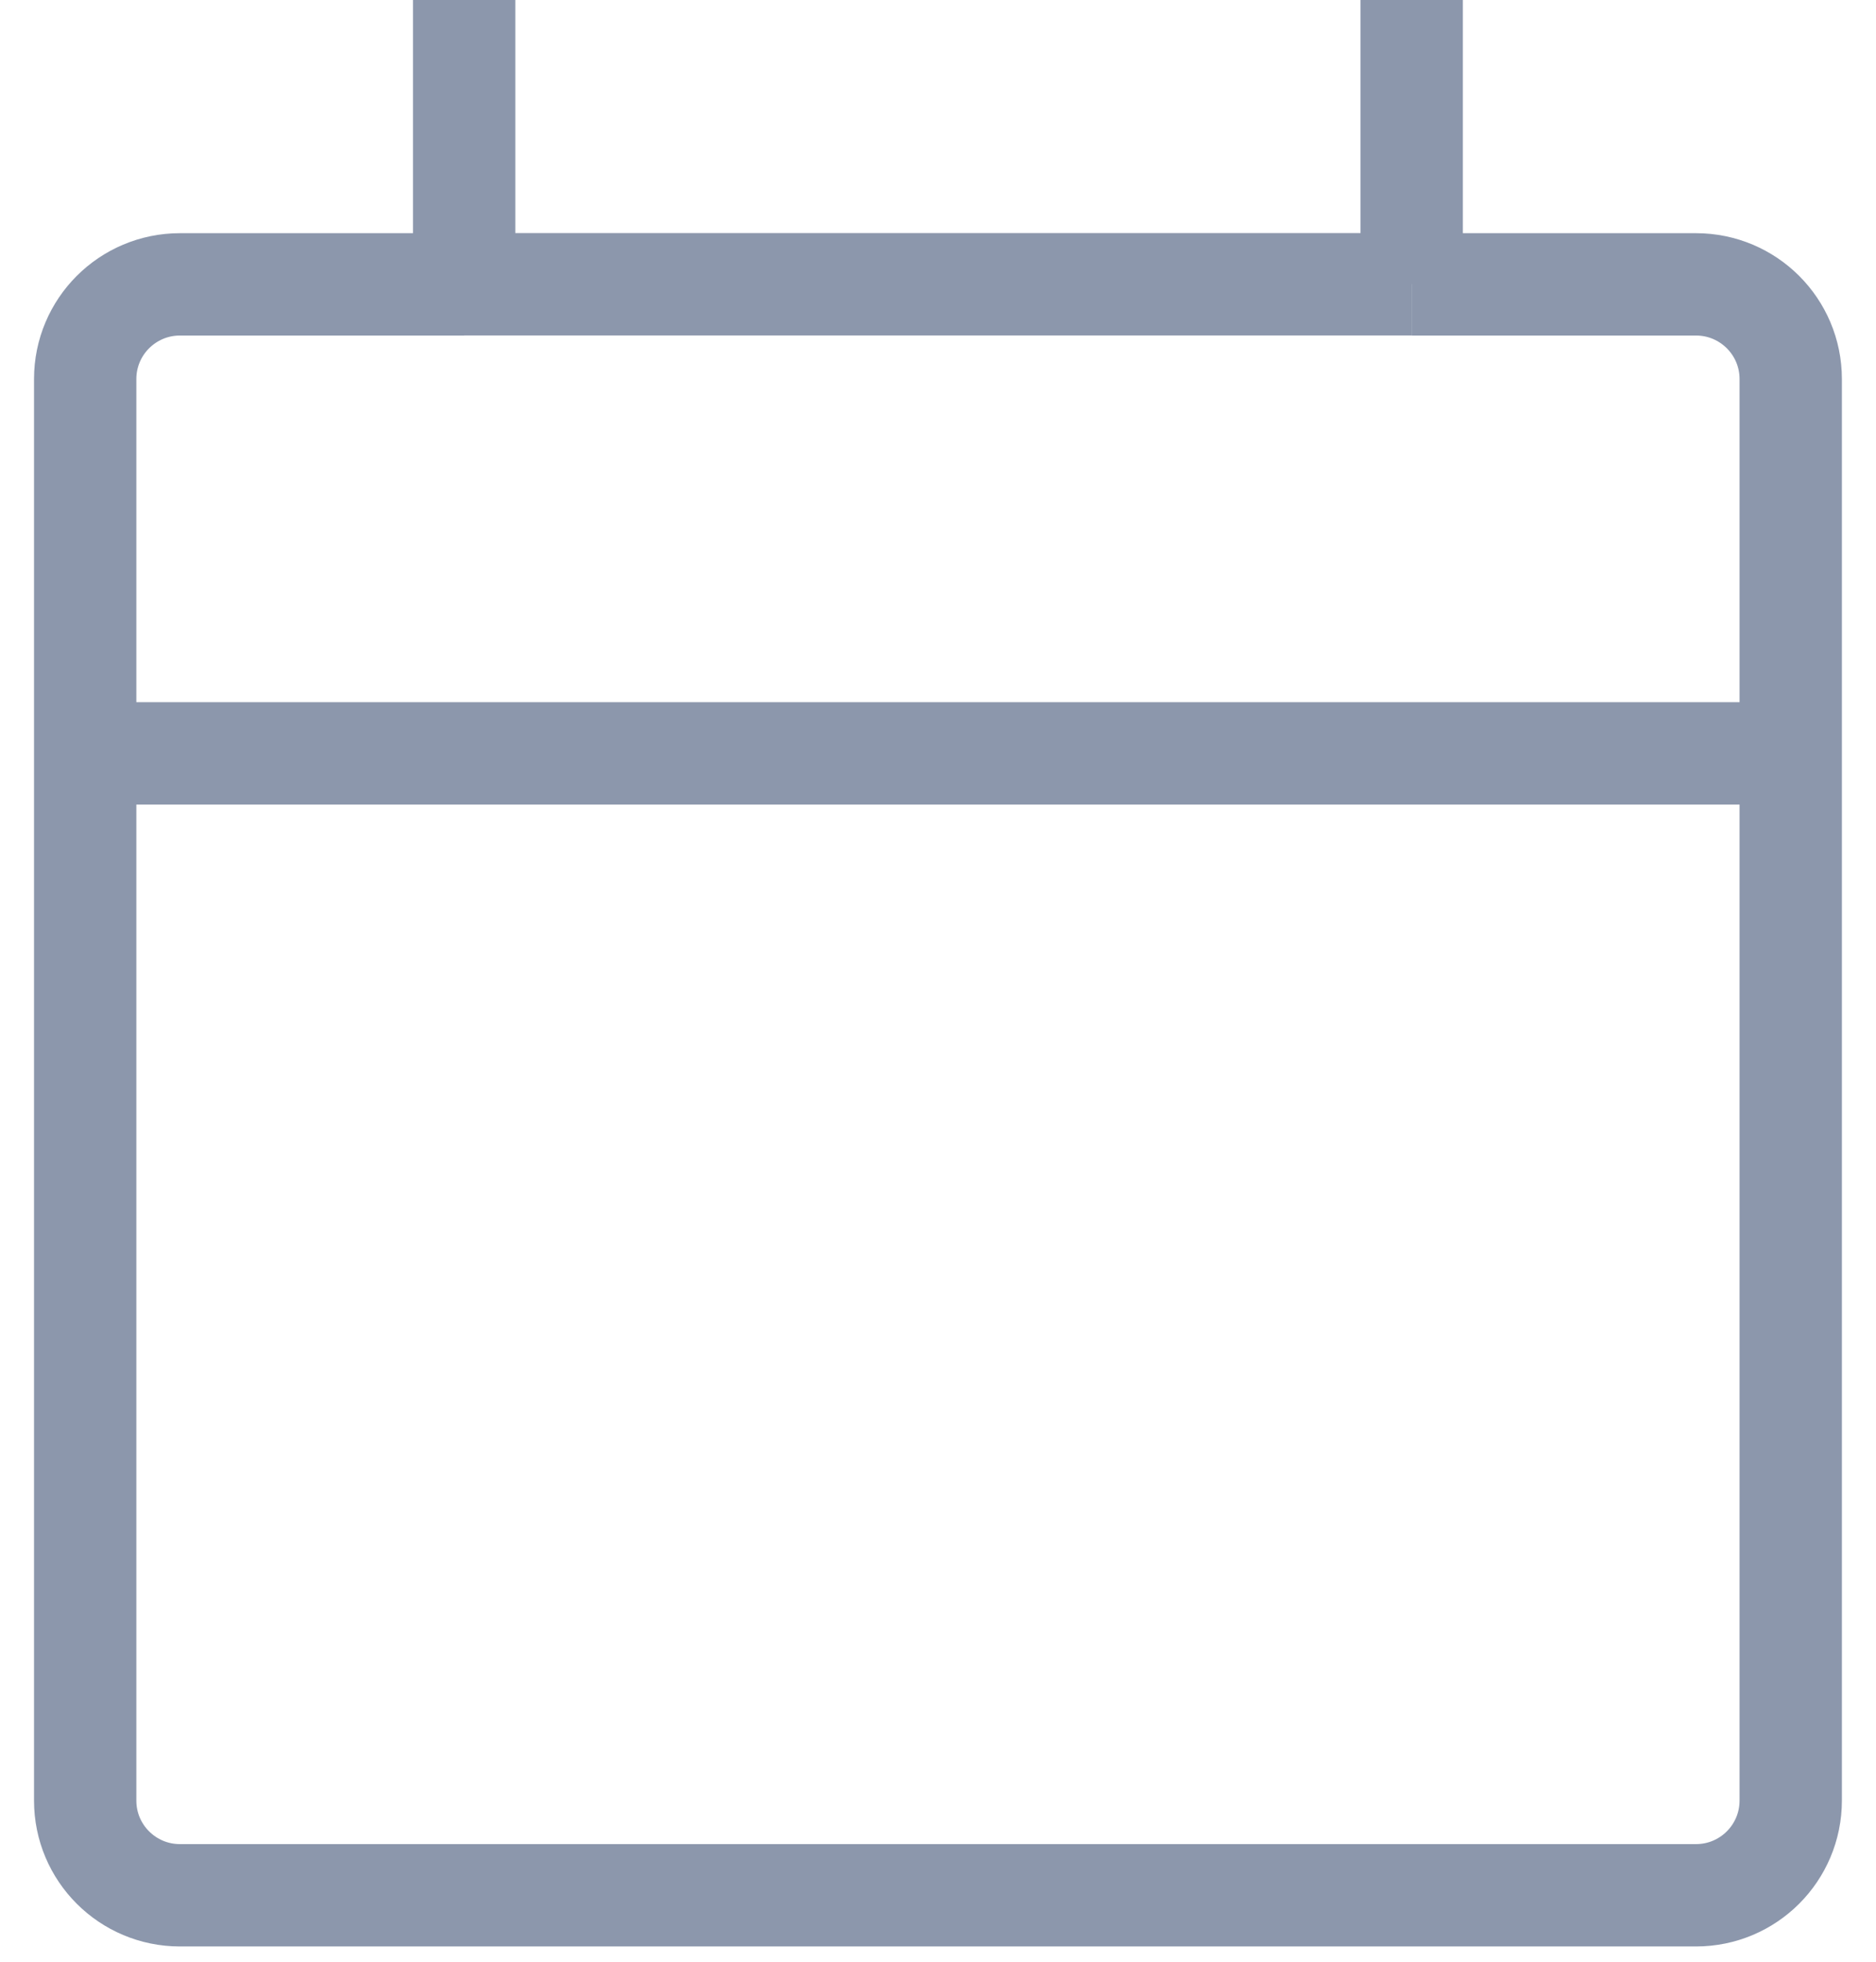 <svg xmlns="http://www.w3.org/2000/svg" width="22" height="23" viewBox="0 0 22 23">
    <g fill="none" fill-rule="evenodd">
        <g stroke="#8C97AC" stroke-width="1.2">
            <g>
                <g>
                    <path d="M20 8.833V4.444c0-.613-.497-1.11-1.111-1.11h-3.333M20 8.833H0m20 0V21.11c0 .614-.497 1.111-1.111 1.111H1.11c-.614 0-1.111-.497-1.111-1.11V8.832m0 0V4.444c0-.613.497-1.11 1.111-1.11h3.333m0 0V0m0 3.333h11.112m0 0V0" transform="translate(-770 -722) translate(172 681) translate(599 41)"/>
                </g>
            </g>
        </g>
    </g>
</svg>
